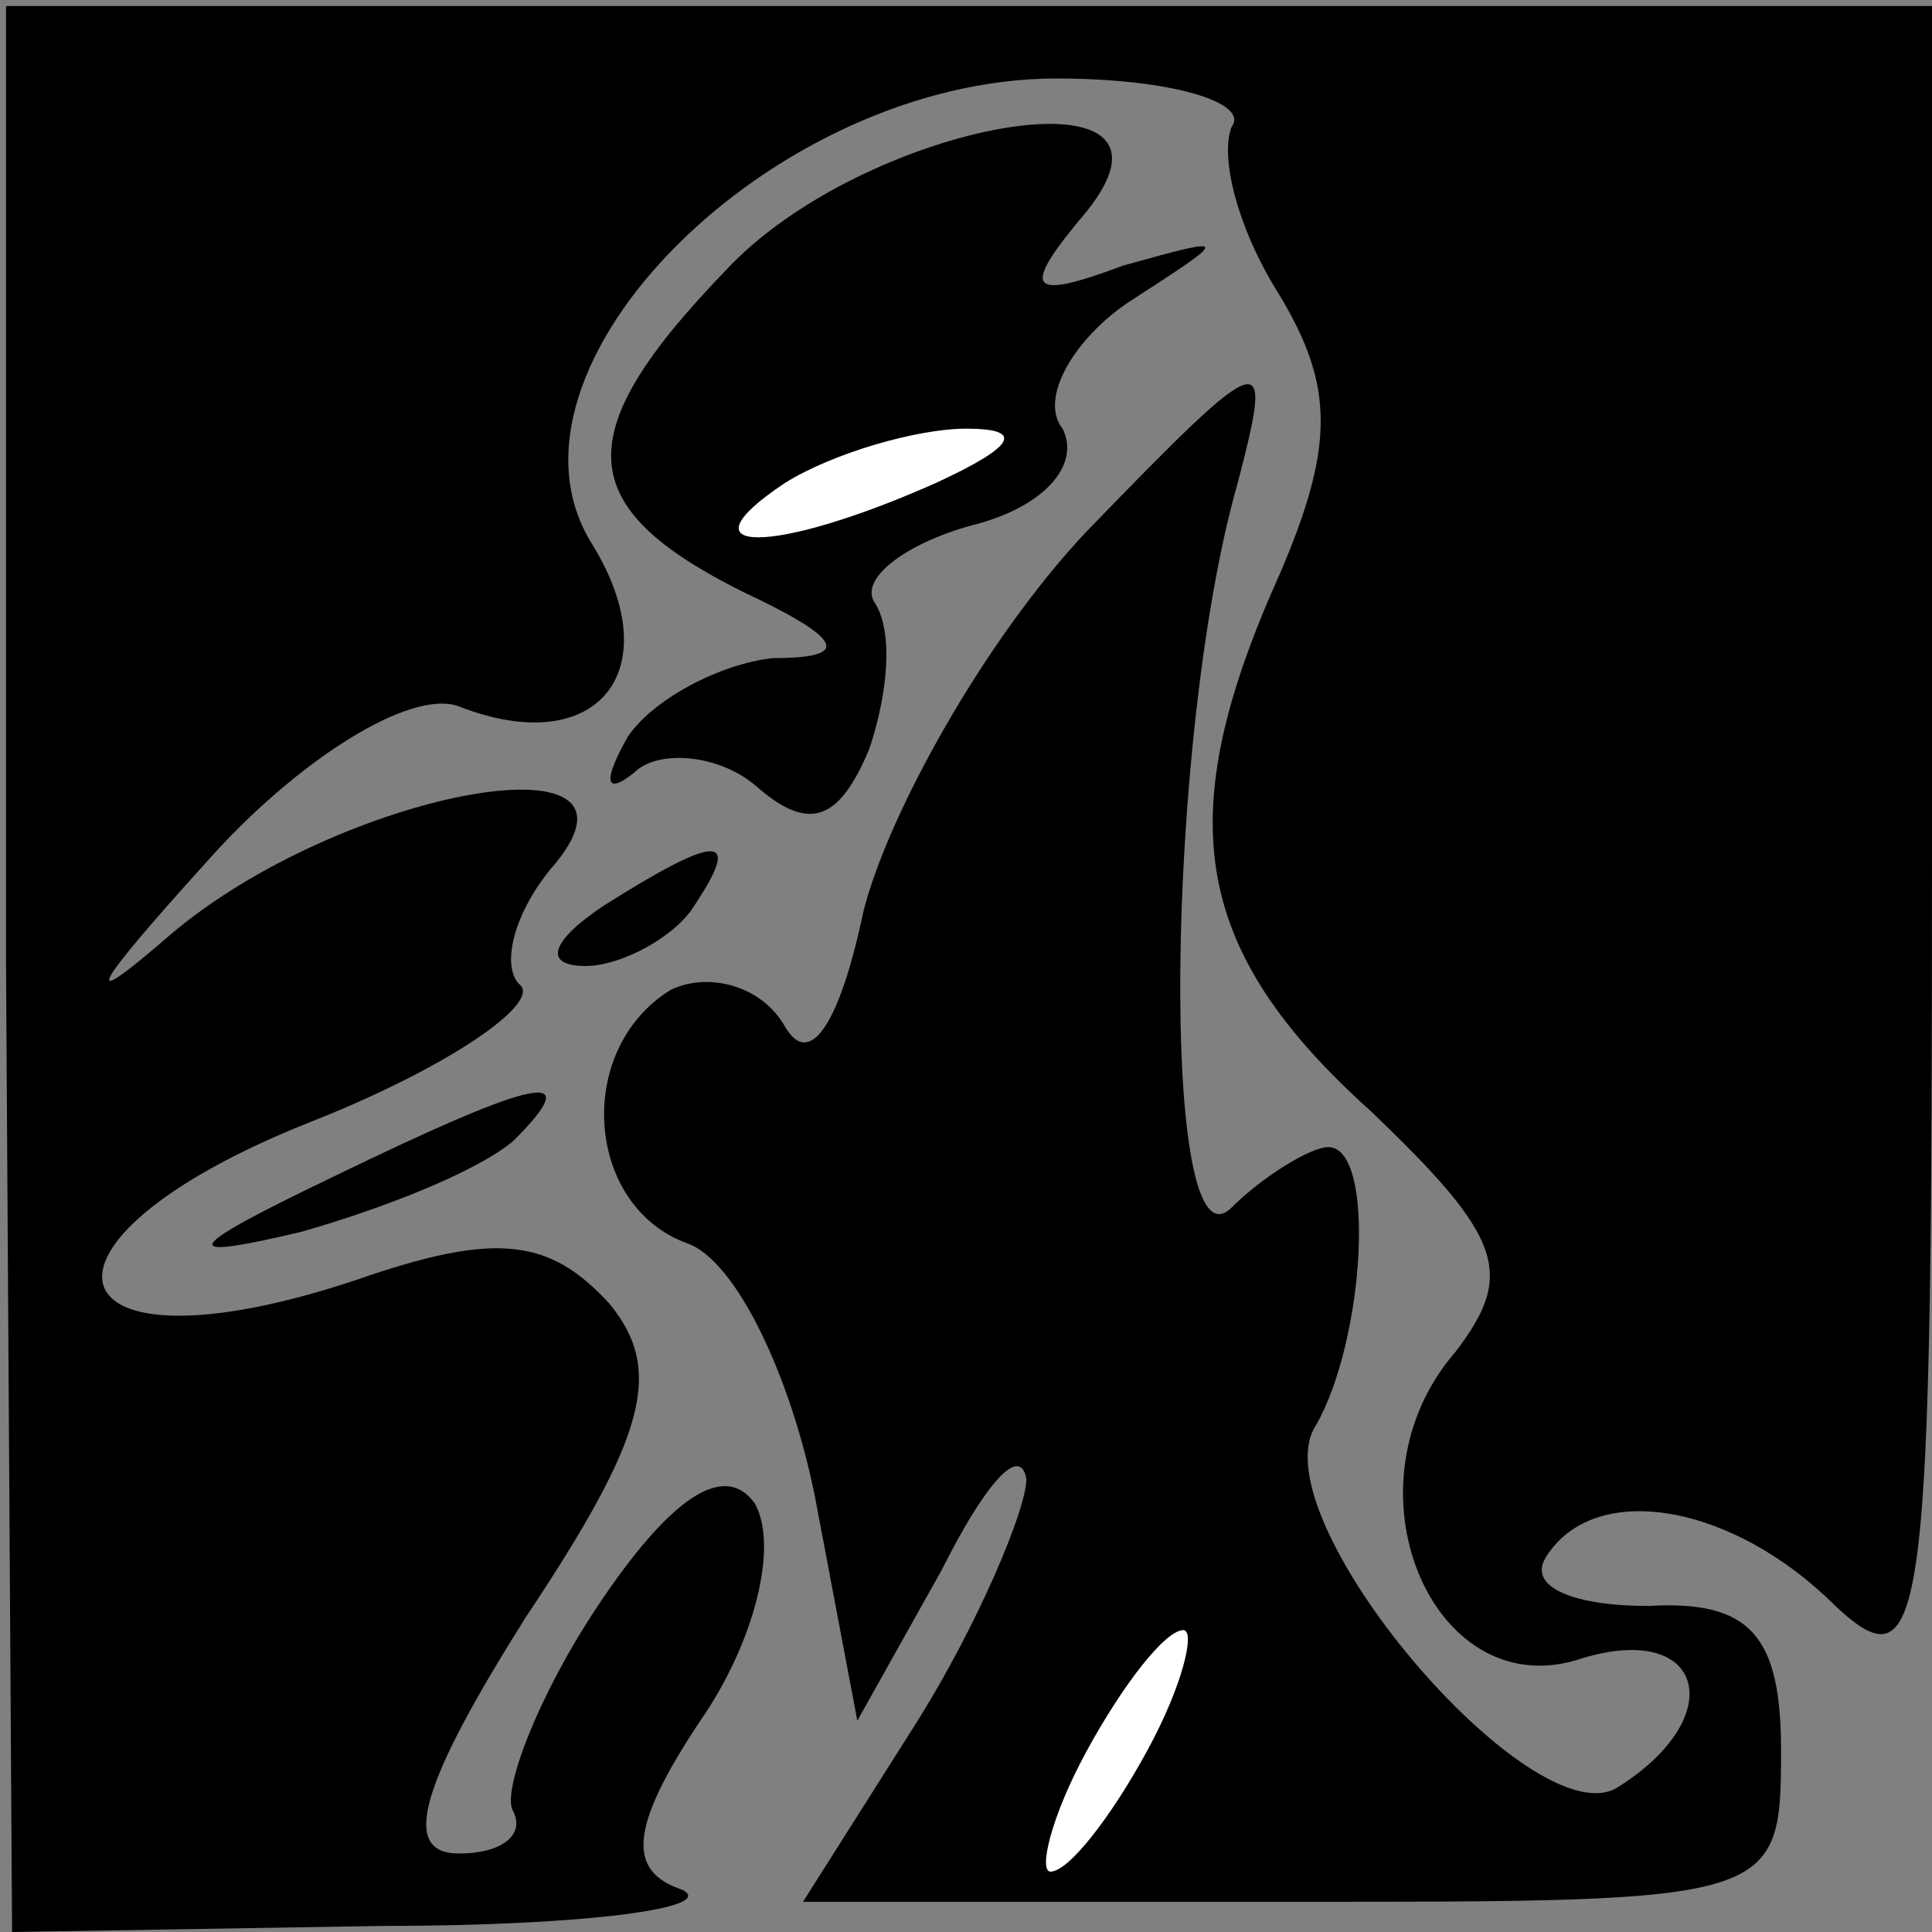 <?xml version="1.0" standalone="no"?>
<!DOCTYPE svg PUBLIC "-//W3C//DTD SVG 20010904//EN"
 "http://www.w3.org/TR/2001/REC-SVG-20010904/DTD/svg10.dtd">
<svg version="1.0" xmlns="http://www.w3.org/2000/svg"
 width="32pt" height="32pt" viewBox="0 0 32 32"
 preserveAspectRatio="xMidYMid meet">
<rect x="0" y="0" width="32" height="32" fill="#808080" stroke="none"/>
<g transform="translate(0,32) scale(0.1,-0.1)"
fill="#000000" stroke="none">
<path fill="#000000" stroke="none" d="M1 160 l1 -160 61 1 c34 0 56 3 50 6
-9 3 -9 10 3 28 9 13 13 29 9 36 -5 7 -14 1 -26 -17 -10 -15 -16 -31 -14 -34
2 -4 -2 -7 -9 -7 -10 0 -6 12 11 39 20 30 23 41 14 52 -10 11 -19 12 -42 4
-51 -17 -58 6 -8 26 23 9 39 20 35 23 -3 3 -1 12 6 20 18 22 -36 12 -64 -12
-15 -13 -13 -9 6 12 15 17 34 29 42 26 23 -9 35 6 22 27 -18 29 30 77 77 77
19 0 32 -4 29 -8 -2 -5 1 -17 8 -28 9 -15 9 -25 0 -46 -18 -40 -15 -62 15 -89
22 -21 24 -27 14 -40 -19 -22 -4 -58 20 -51 21 7 26 -9 7 -21 -14 -9 -60 45
-50 60 8 14 10 46 2 46 -3 0 -11 -5 -16 -10 -12 -12 -11 78 1 120 6 23 5 23
-25 -8 -17 -18 -33 -47 -37 -63 -4 -19 -9 -26 -13 -19 -4 7 -13 9 -19 6 -16
-10 -14 -36 3 -42 8 -3 17 -22 21 -42 l7 -37 14 25 c7 14 13 21 14 15 0 -5 -8
-24 -18 -40 l-19 -30 81 0 c80 0 81 0 81 25 0 19 -5 25 -22 24 -12 0 -20 3
-17 8 8 13 31 9 48 -8 15 -14 16 -3 16 125 l0 140 -160 0 -159 0 0 -159z"/>
<path fill="#ffffff" stroke="none" d="M190 30 c-6 -11 -13 -20 -16 -20 -2 0
0 9 6 20 6 11 13 20 16 20 2 0 0 -9 -6 -20z"/>
<path fill="#000000" stroke="none" d="M120 275 c-26 -27 -25 -39 3 -53 17 -8
18 -11 5 -11 -9 -1 -20 -7 -24 -13 -4 -7 -4 -10 1 -6 4 4 14 3 20 -2 9 -8 14
-6 19 6 3 9 4 19 1 24 -3 4 5 10 16 13 12 3 18 10 15 16 -4 5 2 15 11 21 17
11 17 11 -1 6 -16 -6 -17 -4 -6 9 20 25 -37 15 -60 -10z"/>
<path fill="#ffffff" stroke="none" d="M155 240 c-27 -12 -43 -12 -25 0 8 5
22 9 30 9 10 0 8 -3 -5 -9z"/>
<path fill="#000000" stroke="none" d="M100 170 c-9 -6 -10 -10 -3 -10 6 0 15
5 18 10 8 12 4 12 -15 0z"/>
<path fill="#000000" stroke="none" d="M55 125 c-25 -12 -26 -14 -5 -9 14 4
29 10 35 15 12 12 5 11 -30 -6z"/>
</g>
</svg>
